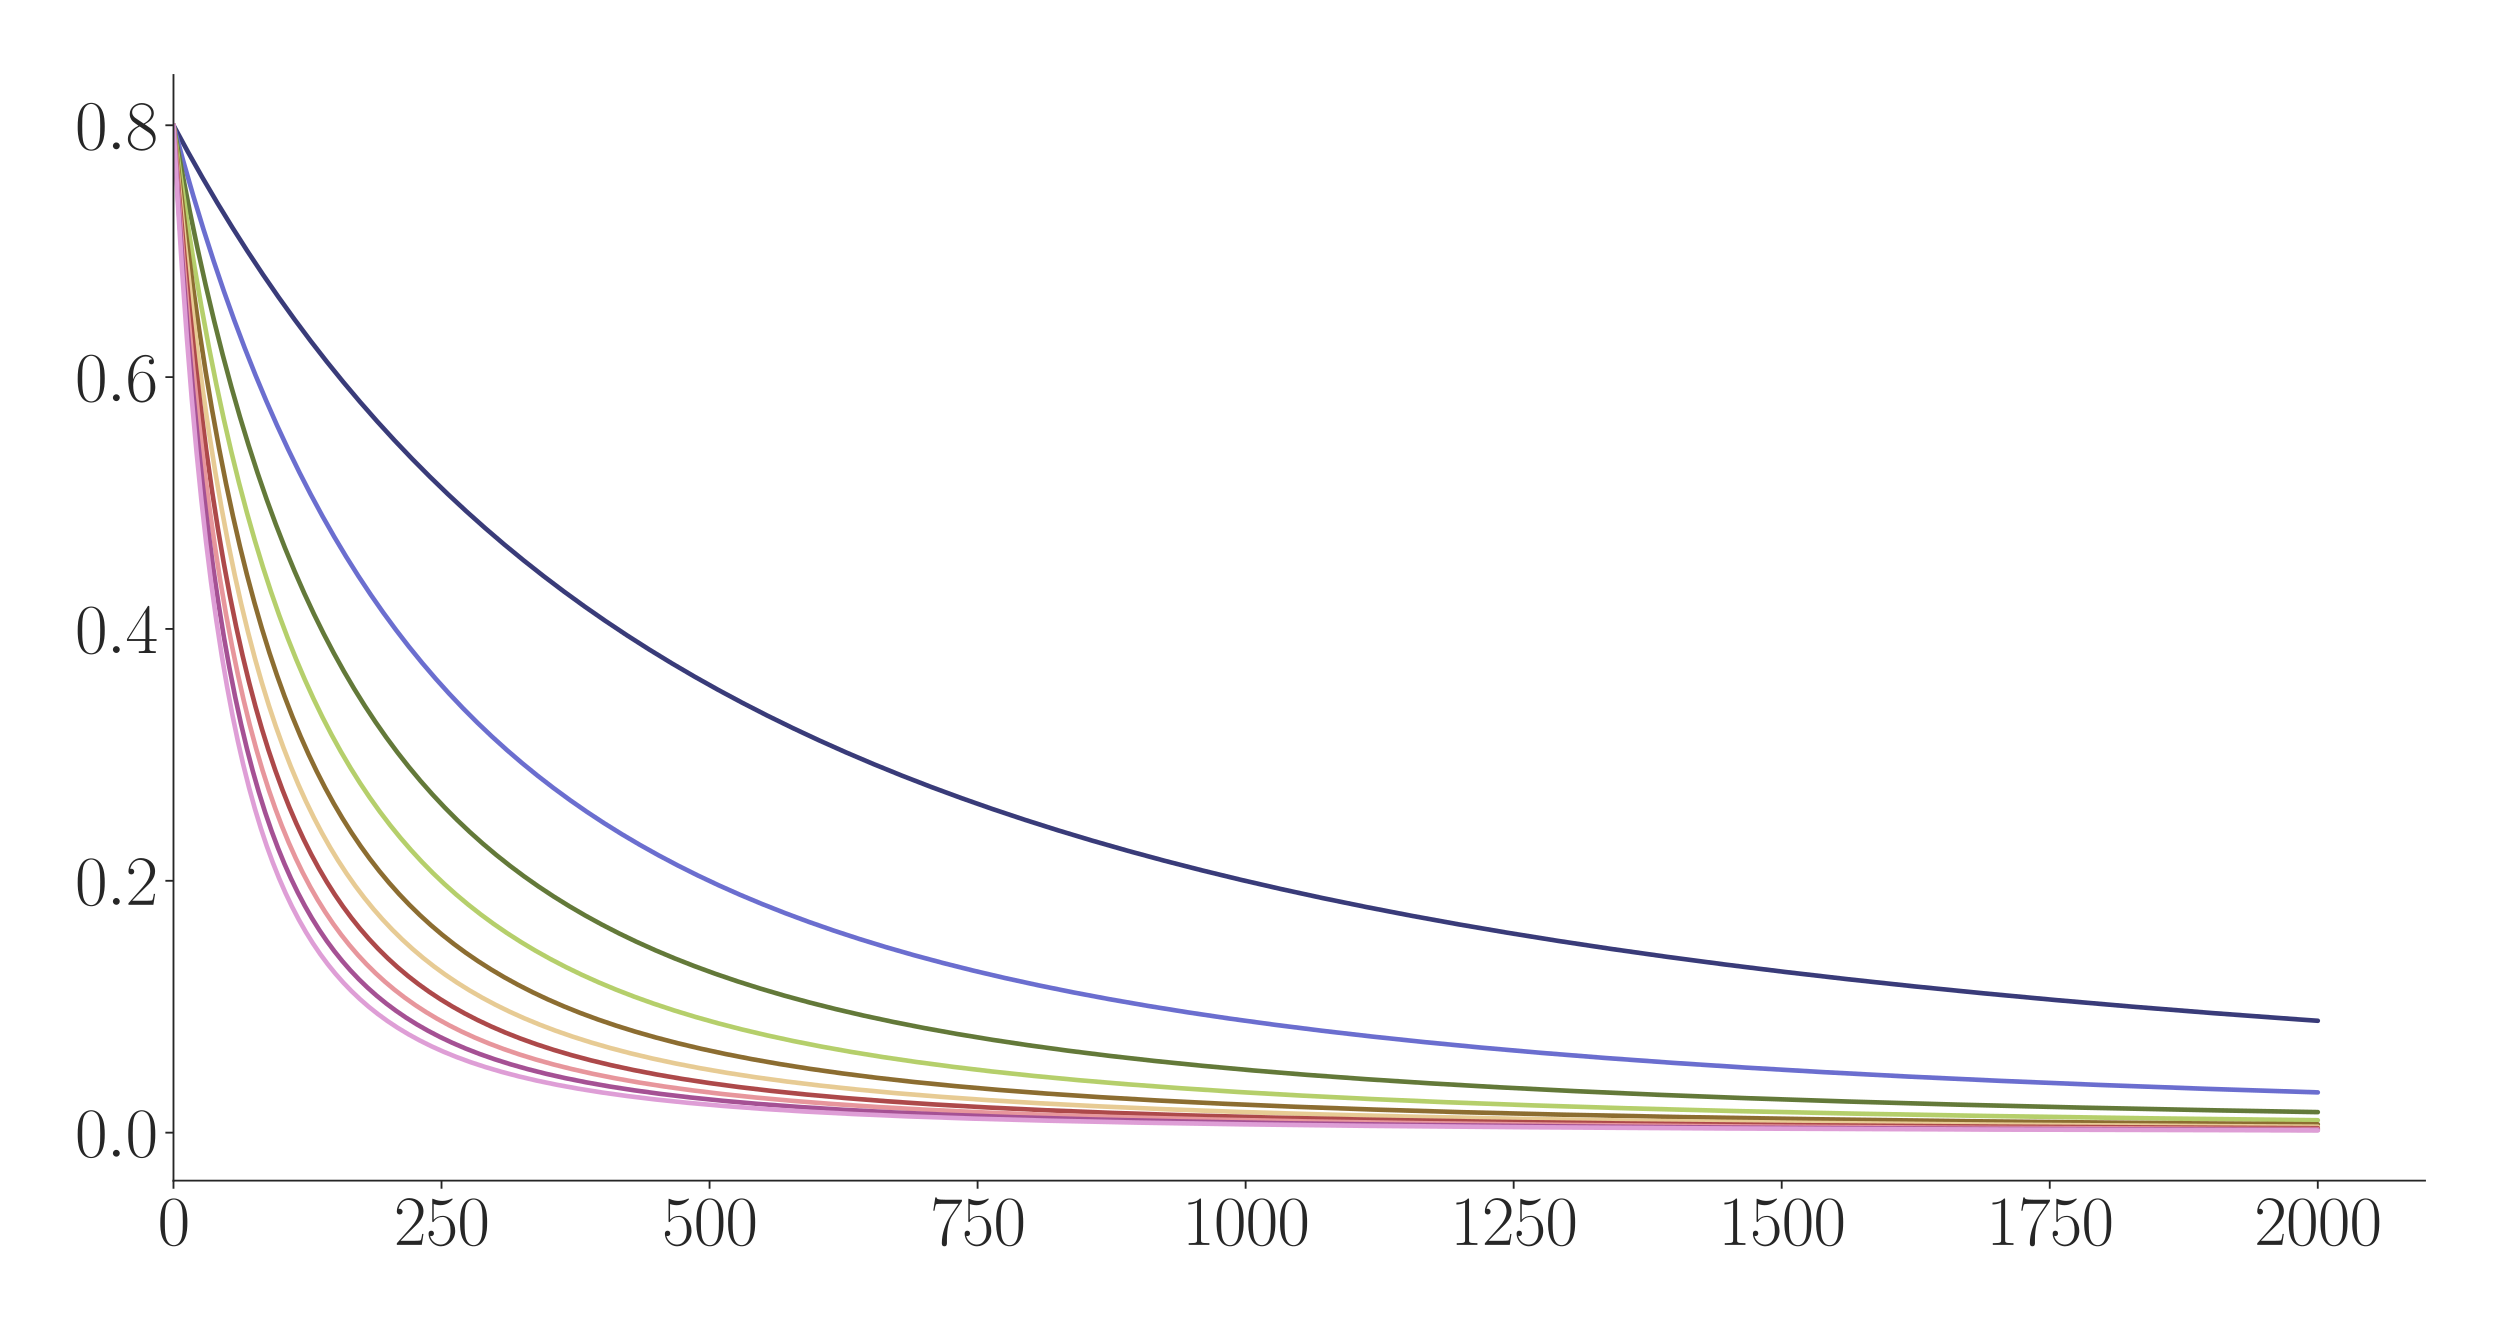 <?xml version="1.0" encoding="utf-8" standalone="no"?>
<!DOCTYPE svg PUBLIC "-//W3C//DTD SVG 1.1//EN"
  "http://www.w3.org/Graphics/SVG/1.1/DTD/svg11.dtd">
<svg xmlns:xlink="http://www.w3.org/1999/xlink" width="1080pt" height="576pt" viewBox="0 0 1080 576" xmlns="http://www.w3.org/2000/svg" version="1.1">
 <defs>
  <style type="text/css">*{stroke-linejoin: round; stroke-linecap: butt}</style>
 </defs>
 <g id="figure_1">
  <g id="patch_1">
   <path d="M 0 576 
L 1080 576 
L 1080 0 
L 0 0 
z
" style="fill: #ffffff"/>
  </g>
  <g id="axes_1">
   <g id="patch_2">
    <path d="M 74.943 510.031 
L 1047.6 510.031 
L 1047.6 32.4 
L 74.943 32.4 
z
" style="fill: #ffffff"/>
   </g>
   <g id="matplotlib.axis_1">
    <g id="xtick_1">
     <g id="line2d_1">
      <defs>
       <path id="m7b69e37653" d="M 0 0 
L 0 3.5 
" style="stroke: #262626; stroke-width: 0.8"/>
      </defs>
      <g>
       <use xlink:href="#m7b69e37653" x="74.943" y="510.031" style="fill: #262626; stroke: #262626; stroke-width: 0.8"/>
      </g>
     </g>
     <g id="text_1">
      <!-- $\mathdefault{0}$ -->
      <g style="fill: #262626" transform="translate(68.09 537.787) scale(0.3 -0.3)">
       <defs>
        <path id="CMR17-30" d="M 2688 2025 
C 2688 2416 2682 3080 2413 3591 
C 2176 4039 1798 4198 1466 4198 
C 1158 4198 768 4058 525 3597 
C 269 3118 243 2524 243 2025 
C 243 1661 250 1106 448 619 
C 723 -39 1216 -128 1466 -128 
C 1760 -128 2208 -7 2470 600 
C 2662 1042 2688 1559 2688 2025 
z
M 1466 -26 
C 1056 -26 813 325 723 812 
C 653 1188 653 1738 653 2096 
C 653 2588 653 2997 736 3387 
C 858 3929 1216 4096 1466 4096 
C 1728 4096 2067 3923 2189 3400 
C 2272 3036 2278 2607 2278 2096 
C 2278 1680 2278 1169 2202 792 
C 2067 95 1690 -26 1466 -26 
z
" transform="scale(0.016)"/>
       </defs>
       <use xlink:href="#CMR17-30" transform="scale(0.996)"/>
      </g>
     </g>
    </g>
    <g id="xtick_2">
     <g id="line2d_2">
      <g>
       <use xlink:href="#m7b69e37653" x="190.736" y="510.031" style="fill: #262626; stroke: #262626; stroke-width: 0.8"/>
      </g>
     </g>
     <g id="text_2">
      <!-- $\mathdefault{250}$ -->
      <g style="fill: #262626" transform="translate(170.175 537.787) scale(0.3 -0.3)">
       <defs>
        <path id="CMR17-32" d="M 2669 989 
L 2554 989 
C 2490 536 2438 459 2413 420 
C 2381 369 1920 369 1830 369 
L 602 369 
C 832 619 1280 1072 1824 1597 
C 2214 1967 2669 2402 2669 3035 
C 2669 3790 2067 4224 1395 4224 
C 691 4224 262 3604 262 3030 
C 262 2780 448 2748 525 2748 
C 589 2748 781 2787 781 3010 
C 781 3207 614 3264 525 3264 
C 486 3264 448 3258 422 3245 
C 544 3790 915 4058 1306 4058 
C 1862 4058 2227 3617 2227 3035 
C 2227 2479 1901 2000 1536 1584 
L 262 146 
L 262 0 
L 2515 0 
L 2669 989 
z
" transform="scale(0.016)"/>
        <path id="CMR17-35" d="M 730 3692 
C 794 3666 1056 3584 1325 3584 
C 1920 3584 2246 3911 2432 4100 
C 2432 4157 2432 4192 2394 4192 
C 2387 4192 2374 4192 2323 4163 
C 2099 4058 1837 3973 1517 3973 
C 1325 3973 1037 3999 723 4139 
C 653 4171 640 4171 634 4171 
C 602 4171 595 4164 595 4037 
L 595 2203 
C 595 2089 595 2057 659 2057 
C 691 2057 704 2070 736 2114 
C 941 2401 1222 2522 1542 2522 
C 1766 2522 2246 2382 2246 1289 
C 2246 1085 2246 715 2054 421 
C 1894 159 1645 25 1370 25 
C 947 25 518 320 403 814 
C 429 807 480 795 506 795 
C 589 795 749 840 749 1038 
C 749 1210 627 1280 506 1280 
C 358 1280 262 1190 262 1011 
C 262 454 704 -128 1382 -128 
C 2042 -128 2669 440 2669 1264 
C 2669 2030 2170 2624 1549 2624 
C 1222 2624 947 2503 730 2274 
L 730 3692 
z
" transform="scale(0.016)"/>
       </defs>
       <use xlink:href="#CMR17-32" transform="scale(0.996)"/>
       <use xlink:href="#CMR17-35" transform="translate(45.69 0) scale(0.996)"/>
       <use xlink:href="#CMR17-30" transform="translate(91.381 0) scale(0.996)"/>
      </g>
     </g>
    </g>
    <g id="xtick_3">
     <g id="line2d_3">
      <g>
       <use xlink:href="#m7b69e37653" x="306.528" y="510.031" style="fill: #262626; stroke: #262626; stroke-width: 0.8"/>
      </g>
     </g>
     <g id="text_3">
      <!-- $\mathdefault{500}$ -->
      <g style="fill: #262626" transform="translate(285.968 537.787) scale(0.3 -0.3)">
       <use xlink:href="#CMR17-35" transform="scale(0.996)"/>
       <use xlink:href="#CMR17-30" transform="translate(45.69 0) scale(0.996)"/>
       <use xlink:href="#CMR17-30" transform="translate(91.381 0) scale(0.996)"/>
      </g>
     </g>
    </g>
    <g id="xtick_4">
     <g id="line2d_4">
      <g>
       <use xlink:href="#m7b69e37653" x="422.321" y="510.031" style="fill: #262626; stroke: #262626; stroke-width: 0.8"/>
      </g>
     </g>
     <g id="text_4">
      <!-- $\mathdefault{750}$ -->
      <g style="fill: #262626" transform="translate(401.76 537.787) scale(0.3 -0.3)">
       <defs>
        <path id="CMR17-37" d="M 2886 3941 
L 2886 4081 
L 1382 4081 
C 634 4081 621 4165 595 4288 
L 480 4288 
L 294 3094 
L 410 3094 
C 429 3215 474 3540 550 3661 
C 589 3712 1062 3712 1171 3712 
L 2579 3712 
L 1869 2661 
C 1395 1954 1069 999 1069 165 
C 1069 89 1069 -128 1299 -128 
C 1530 -128 1530 89 1530 171 
L 1530 465 
C 1530 1508 1709 2196 2003 2636 
L 2886 3941 
z
" transform="scale(0.016)"/>
       </defs>
       <use xlink:href="#CMR17-37" transform="scale(0.996)"/>
       <use xlink:href="#CMR17-35" transform="translate(45.69 0) scale(0.996)"/>
       <use xlink:href="#CMR17-30" transform="translate(91.381 0) scale(0.996)"/>
      </g>
     </g>
    </g>
    <g id="xtick_5">
     <g id="line2d_5">
      <g>
       <use xlink:href="#m7b69e37653" x="538.113" y="510.031" style="fill: #262626; stroke: #262626; stroke-width: 0.8"/>
      </g>
     </g>
     <g id="text_5">
      <!-- $\mathdefault{1000}$ -->
      <g style="fill: #262626" transform="translate(510.699 537.787) scale(0.3 -0.3)">
       <defs>
        <path id="CMR17-31" d="M 1702 4058 
C 1702 4192 1696 4192 1606 4192 
C 1357 3916 979 3827 621 3827 
C 602 3827 570 3827 563 3808 
C 557 3795 557 3782 557 3648 
C 755 3648 1088 3686 1344 3839 
L 1344 461 
C 1344 236 1331 160 781 160 
L 589 160 
L 589 0 
C 896 0 1216 0 1523 0 
C 1830 0 2150 0 2458 0 
L 2458 160 
L 2266 160 
C 1715 160 1702 230 1702 458 
L 1702 4058 
z
" transform="scale(0.016)"/>
       </defs>
       <use xlink:href="#CMR17-31" transform="scale(0.996)"/>
       <use xlink:href="#CMR17-30" transform="translate(45.69 0) scale(0.996)"/>
       <use xlink:href="#CMR17-30" transform="translate(91.381 0) scale(0.996)"/>
       <use xlink:href="#CMR17-30" transform="translate(137.071 0) scale(0.996)"/>
      </g>
     </g>
    </g>
    <g id="xtick_6">
     <g id="line2d_6">
      <g>
       <use xlink:href="#m7b69e37653" x="653.906" y="510.031" style="fill: #262626; stroke: #262626; stroke-width: 0.8"/>
      </g>
     </g>
     <g id="text_6">
      <!-- $\mathdefault{1250}$ -->
      <g style="fill: #262626" transform="translate(626.491 537.787) scale(0.3 -0.3)">
       <use xlink:href="#CMR17-31" transform="scale(0.996)"/>
       <use xlink:href="#CMR17-32" transform="translate(45.69 0) scale(0.996)"/>
       <use xlink:href="#CMR17-35" transform="translate(91.381 0) scale(0.996)"/>
       <use xlink:href="#CMR17-30" transform="translate(137.071 0) scale(0.996)"/>
      </g>
     </g>
    </g>
    <g id="xtick_7">
     <g id="line2d_7">
      <g>
       <use xlink:href="#m7b69e37653" x="769.698" y="510.031" style="fill: #262626; stroke: #262626; stroke-width: 0.8"/>
      </g>
     </g>
     <g id="text_7">
      <!-- $\mathdefault{1500}$ -->
      <g style="fill: #262626" transform="translate(742.284 537.787) scale(0.3 -0.3)">
       <use xlink:href="#CMR17-31" transform="scale(0.996)"/>
       <use xlink:href="#CMR17-35" transform="translate(45.69 0) scale(0.996)"/>
       <use xlink:href="#CMR17-30" transform="translate(91.381 0) scale(0.996)"/>
       <use xlink:href="#CMR17-30" transform="translate(137.071 0) scale(0.996)"/>
      </g>
     </g>
    </g>
    <g id="xtick_8">
     <g id="line2d_8">
      <g>
       <use xlink:href="#m7b69e37653" x="885.491" y="510.031" style="fill: #262626; stroke: #262626; stroke-width: 0.8"/>
      </g>
     </g>
     <g id="text_8">
      <!-- $\mathdefault{1750}$ -->
      <g style="fill: #262626" transform="translate(858.076 537.787) scale(0.3 -0.3)">
       <use xlink:href="#CMR17-31" transform="scale(0.996)"/>
       <use xlink:href="#CMR17-37" transform="translate(45.69 0) scale(0.996)"/>
       <use xlink:href="#CMR17-35" transform="translate(91.381 0) scale(0.996)"/>
       <use xlink:href="#CMR17-30" transform="translate(137.071 0) scale(0.996)"/>
      </g>
     </g>
    </g>
    <g id="xtick_9">
     <g id="line2d_9">
      <g>
       <use xlink:href="#m7b69e37653" x="1001.283" y="510.031" style="fill: #262626; stroke: #262626; stroke-width: 0.8"/>
      </g>
     </g>
     <g id="text_9">
      <!-- $\mathdefault{2000}$ -->
      <g style="fill: #262626" transform="translate(973.869 537.787) scale(0.3 -0.3)">
       <use xlink:href="#CMR17-32" transform="scale(0.996)"/>
       <use xlink:href="#CMR17-30" transform="translate(45.69 0) scale(0.996)"/>
       <use xlink:href="#CMR17-30" transform="translate(91.381 0) scale(0.996)"/>
       <use xlink:href="#CMR17-30" transform="translate(137.071 0) scale(0.996)"/>
      </g>
     </g>
    </g>
   </g>
   <g id="matplotlib.axis_2">
    <g id="ytick_1">
     <g id="line2d_10">
      <defs>
       <path id="m35477be09b" d="M 0 0 
L -3.5 0 
" style="stroke: #262626; stroke-width: 0.8"/>
      </defs>
      <g>
       <use xlink:href="#m35477be09b" x="74.943" y="489.305" style="fill: #262626; stroke: #262626; stroke-width: 0.8"/>
      </g>
     </g>
     <g id="text_10">
      <!-- $\mathdefault{0.0}$ -->
      <g style="fill: #262626" transform="translate(32.4 499.683) scale(0.3 -0.3)">
       <defs>
        <path id="CMMI12-3a" d="M 1178 307 
C 1178 492 1024 619 870 619 
C 685 619 557 466 557 313 
C 557 128 710 0 864 0 
C 1050 0 1178 153 1178 307 
z
" transform="scale(0.016)"/>
       </defs>
       <use xlink:href="#CMR17-30" transform="scale(0.996)"/>
       <use xlink:href="#CMMI12-3a" transform="translate(45.69 0) scale(0.996)"/>
       <use xlink:href="#CMR17-30" transform="translate(72.788 0) scale(0.996)"/>
      </g>
     </g>
    </g>
    <g id="ytick_2">
     <g id="line2d_11">
      <g>
       <use xlink:href="#m35477be09b" x="74.943" y="380.507" style="fill: #262626; stroke: #262626; stroke-width: 0.8"/>
      </g>
     </g>
     <g id="text_11">
      <!-- $\mathdefault{0.2}$ -->
      <g style="fill: #262626" transform="translate(32.4 390.884) scale(0.3 -0.3)">
       <use xlink:href="#CMR17-30" transform="scale(0.996)"/>
       <use xlink:href="#CMMI12-3a" transform="translate(45.69 0) scale(0.996)"/>
       <use xlink:href="#CMR17-32" transform="translate(72.788 0) scale(0.996)"/>
      </g>
     </g>
    </g>
    <g id="ytick_3">
     <g id="line2d_12">
      <g>
       <use xlink:href="#m35477be09b" x="74.943" y="271.708" style="fill: #262626; stroke: #262626; stroke-width: 0.8"/>
      </g>
     </g>
     <g id="text_12">
      <!-- $\mathdefault{0.4}$ -->
      <g style="fill: #262626" transform="translate(32.4 282.086) scale(0.3 -0.3)">
       <defs>
        <path id="CMR17-34" d="M 2150 4122 
C 2150 4256 2144 4256 2029 4256 
L 128 1254 
L 128 1088 
L 1779 1088 
L 1779 457 
C 1779 224 1766 160 1318 160 
L 1197 160 
L 1197 0 
C 1402 0 1747 0 1965 0 
C 2182 0 2528 0 2733 0 
L 2733 160 
L 2611 160 
C 2163 160 2150 224 2150 457 
L 2150 1088 
L 2803 1088 
L 2803 1254 
L 2150 1254 
L 2150 4122 
z
M 1798 3703 
L 1798 1254 
L 256 1254 
L 1798 3703 
z
" transform="scale(0.016)"/>
       </defs>
       <use xlink:href="#CMR17-30" transform="scale(0.996)"/>
       <use xlink:href="#CMMI12-3a" transform="translate(45.69 0) scale(0.996)"/>
       <use xlink:href="#CMR17-34" transform="translate(72.788 0) scale(0.996)"/>
      </g>
     </g>
    </g>
    <g id="ytick_4">
     <g id="line2d_13">
      <g>
       <use xlink:href="#m35477be09b" x="74.943" y="162.909" style="fill: #262626; stroke: #262626; stroke-width: 0.8"/>
      </g>
     </g>
     <g id="text_13">
      <!-- $\mathdefault{0.6}$ -->
      <g style="fill: #262626" transform="translate(32.4 173.287) scale(0.3 -0.3)">
       <defs>
        <path id="CMR17-36" d="M 678 2176 
C 678 3690 1395 4032 1811 4032 
C 1946 4032 2272 4009 2400 3776 
C 2298 3776 2106 3776 2106 3553 
C 2106 3381 2246 3323 2336 3323 
C 2394 3323 2566 3348 2566 3560 
C 2566 3954 2246 4179 1805 4179 
C 1043 4179 243 3390 243 1984 
C 243 253 966 -128 1478 -128 
C 2099 -128 2688 427 2688 1283 
C 2688 2081 2170 2662 1517 2662 
C 1126 2662 838 2407 678 1960 
L 678 2176 
z
M 1478 25 
C 691 25 691 1200 691 1436 
C 691 1896 909 2560 1504 2560 
C 1613 2560 1926 2560 2138 2120 
C 2253 1870 2253 1609 2253 1289 
C 2253 944 2253 690 2118 434 
C 1978 171 1773 25 1478 25 
z
" transform="scale(0.016)"/>
       </defs>
       <use xlink:href="#CMR17-30" transform="scale(0.996)"/>
       <use xlink:href="#CMMI12-3a" transform="translate(45.69 0) scale(0.996)"/>
       <use xlink:href="#CMR17-36" transform="translate(72.788 0) scale(0.996)"/>
      </g>
     </g>
    </g>
    <g id="ytick_5">
     <g id="line2d_14">
      <g>
       <use xlink:href="#m35477be09b" x="74.943" y="54.111" style="fill: #262626; stroke: #262626; stroke-width: 0.8"/>
      </g>
     </g>
     <g id="text_14">
      <!-- $\mathdefault{0.8}$ -->
      <g style="fill: #262626" transform="translate(32.4 64.488) scale(0.3 -0.3)">
       <defs>
        <path id="CMR17-38" d="M 1741 2264 
C 2144 2467 2554 2773 2554 3263 
C 2554 3841 1990 4179 1472 4179 
C 890 4179 378 3759 378 3180 
C 378 3021 416 2747 666 2505 
C 730 2442 998 2251 1171 2130 
C 883 1983 211 1634 211 934 
C 211 279 838 -128 1459 -128 
C 2144 -128 2720 362 2720 1010 
C 2720 1590 2330 1857 2074 2029 
L 1741 2264 
z
M 902 2822 
C 851 2854 595 3051 595 3351 
C 595 3739 998 4032 1459 4032 
C 1965 4032 2336 3676 2336 3262 
C 2336 2669 1670 2331 1638 2331 
C 1632 2331 1626 2331 1574 2370 
L 902 2822 
z
M 2080 1519 
C 2176 1449 2483 1240 2483 851 
C 2483 381 2010 25 1472 25 
C 890 25 448 438 448 940 
C 448 1443 838 1862 1280 2060 
L 2080 1519 
z
" transform="scale(0.016)"/>
       </defs>
       <use xlink:href="#CMR17-30" transform="scale(0.996)"/>
       <use xlink:href="#CMMI12-3a" transform="translate(45.69 0) scale(0.996)"/>
       <use xlink:href="#CMR17-38" transform="translate(72.788 0) scale(0.996)"/>
      </g>
     </g>
    </g>
   </g>
   <g id="line2d_15">
    <path d="M 74.943 54.111 
L 81.196 65.635 
L 87.449 76.708 
L 93.933 87.739 
L 100.418 98.333 
L 106.902 108.513 
L 113.618 118.644 
L 120.334 128.375 
L 127.282 138.044 
L 134.229 147.329 
L 141.177 156.251 
L 148.356 165.108 
L 155.535 173.617 
L 162.946 182.053 
L 170.356 190.156 
L 177.999 198.181 
L 185.641 205.887 
L 193.515 213.51 
L 201.389 220.831 
L 209.494 228.066 
L 217.831 235.207 
L 226.168 242.059 
L 234.737 248.816 
L 243.537 255.472 
L 252.569 262.019 
L 261.601 268.296 
L 270.864 274.467 
L 280.359 280.527 
L 290.086 286.474 
L 300.044 292.303 
L 310.234 298.01 
L 320.655 303.595 
L 331.308 309.055 
L 342.424 314.499 
L 353.772 319.806 
L 365.351 324.977 
L 377.393 330.106 
L 389.667 335.092 
L 402.404 340.022 
L 415.373 344.802 
L 428.805 349.515 
L 442.7 354.152 
L 457.059 358.705 
L 471.88 363.168 
L 487.165 367.535 
L 502.912 371.801 
L 519.123 375.963 
L 536.029 380.072 
L 553.398 384.065 
L 571.461 387.99 
L 590.22 391.838 
L 609.673 395.601 
L 630.052 399.315 
L 651.127 402.927 
L 673.127 406.471 
L 696.054 409.938 
L 719.907 413.318 
L 744.919 416.635 
L 771.088 419.879 
L 798.415 423.04 
L 826.9 426.11 
L 856.774 429.107 
L 888.27 432.041 
L 921.386 434.9 
L 956.124 437.676 
L 992.946 440.392 
L 1001.283 440.977 
L 1001.283 440.977 
" clip-path="url(#p7b772293eb)" style="fill: none; stroke: #393b79; stroke-width: 2; stroke-linecap: round"/>
   </g>
   <g id="line2d_16">
    <path d="M 74.943 54.111 
L 79.112 69.387 
L 83.512 84.654 
L 87.912 99.104 
L 92.312 112.793 
L 96.712 125.774 
L 101.113 138.095 
L 105.744 150.399 
L 110.376 162.067 
L 115.008 173.143 
L 119.639 183.666 
L 124.503 194.159 
L 129.366 204.12 
L 134.229 213.586 
L 139.324 223.005 
L 144.419 231.95 
L 149.514 240.451 
L 154.84 248.896 
L 160.167 256.918 
L 165.493 264.545 
L 171.051 272.11 
L 176.609 279.299 
L 182.399 286.415 
L 188.188 293.175 
L 193.978 299.602 
L 199.999 305.957 
L 206.252 312.224 
L 212.505 318.176 
L 218.989 324.036 
L 225.474 329.6 
L 232.19 335.071 
L 239.137 340.441 
L 246.316 345.7 
L 253.495 350.685 
L 260.906 355.564 
L 268.548 360.33 
L 276.422 364.979 
L 284.528 369.506 
L 292.865 373.91 
L 301.433 378.188 
L 310.465 382.444 
L 319.729 386.561 
L 329.224 390.538 
L 339.182 394.466 
L 349.372 398.248 
L 360.024 401.965 
L 371.141 405.606 
L 382.72 409.161 
L 394.762 412.624 
L 407.268 415.987 
L 420.468 419.303 
L 434.132 422.504 
L 448.49 425.637 
L 463.543 428.69 
L 479.291 431.655 
L 495.733 434.524 
L 513.102 437.329 
L 531.397 440.056 
L 550.619 442.696 
L 570.998 445.27 
L 592.536 447.766 
L 615.463 450.196 
L 639.779 452.547 
L 665.717 454.829 
L 693.275 457.029 
L 722.686 459.151 
L 754.182 461.2 
L 787.993 463.176 
L 824.584 465.088 
L 863.953 466.92 
L 906.565 468.678 
L 952.882 470.364 
L 1001.283 471.914 
L 1001.283 471.914 
" clip-path="url(#p7b772293eb)" style="fill: none; stroke: #6b6ecf; stroke-width: 2; stroke-linecap: round"/>
   </g>
   <g id="line2d_17">
    <path d="M 74.943 54.111 
L 78.417 73.093 
L 81.891 90.86 
L 85.365 107.512 
L 88.839 123.141 
L 92.544 138.777 
L 96.249 153.431 
L 99.955 167.185 
L 103.66 180.11 
L 107.365 192.273 
L 111.302 204.425 
L 115.239 215.846 
L 119.176 226.593 
L 123.113 236.719 
L 127.282 246.814 
L 131.45 256.316 
L 135.619 265.271 
L 139.787 273.718 
L 144.187 282.126 
L 148.587 290.052 
L 152.988 297.531 
L 157.619 304.958 
L 162.251 311.961 
L 166.883 318.573 
L 171.746 325.124 
L 176.609 331.306 
L 181.704 337.415 
L 186.799 343.176 
L 192.125 348.855 
L 197.452 354.209 
L 203.01 359.476 
L 208.568 364.441 
L 214.358 369.315 
L 220.379 374.088 
L 226.4 378.582 
L 232.653 382.976 
L 239.137 387.261 
L 245.853 391.432 
L 252.801 395.484 
L 259.98 399.411 
L 267.39 403.213 
L 275.033 406.885 
L 283.138 410.53 
L 291.475 414.032 
L 300.044 417.393 
L 309.076 420.698 
L 318.571 423.932 
L 328.529 427.085 
L 338.95 430.146 
L 349.835 433.108 
L 361.182 435.965 
L 373.225 438.765 
L 385.962 441.493 
L 399.394 444.138 
L 413.521 446.689 
L 428.574 449.177 
L 444.321 451.553 
L 461.227 453.877 
L 479.291 456.13 
L 498.512 458.3 
L 519.123 460.398 
L 541.124 462.411 
L 564.745 464.347 
L 590.22 466.209 
L 617.778 467.998 
L 647.653 469.713 
L 680.306 471.36 
L 715.97 472.933 
L 755.108 474.432 
L 798.183 475.856 
L 845.89 477.207 
L 899.154 478.487 
L 958.671 479.692 
L 1001.283 480.435 
L 1001.283 480.435 
" clip-path="url(#p7b772293eb)" style="fill: none; stroke: #637939; stroke-width: 2; stroke-linecap: round"/>
   </g>
   <g id="line2d_18">
    <path d="M 74.943 54.111 
L 77.954 75.95 
L 80.965 96.184 
L 83.975 114.967 
L 86.986 132.434 
L 90.228 149.911 
L 93.47 166.134 
L 96.712 181.22 
L 99.955 195.272 
L 103.197 208.384 
L 106.671 221.482 
L 110.144 233.684 
L 113.618 245.071 
L 117.092 255.712 
L 120.566 265.673 
L 124.271 275.61 
L 127.976 284.9 
L 131.682 293.596 
L 135.387 301.748 
L 139.324 309.864 
L 143.261 317.464 
L 147.198 324.591 
L 151.366 331.664 
L 155.535 338.291 
L 159.704 344.508 
L 164.104 350.663 
L 168.504 356.434 
L 172.904 361.851 
L 177.536 367.204 
L 182.167 372.225 
L 187.031 377.172 
L 191.894 381.811 
L 196.989 386.369 
L 202.315 390.831 
L 207.642 395.009 
L 213.2 399.091 
L 218.989 403.067 
L 225.01 406.93 
L 231.263 410.673 
L 237.748 414.292 
L 244.464 417.782 
L 251.411 421.142 
L 258.59 424.372 
L 266.233 427.564 
L 274.106 430.612 
L 282.444 433.6 
L 291.244 436.513 
L 300.507 439.34 
L 310.234 442.069 
L 320.423 444.696 
L 331.308 447.267 
L 342.656 449.718 
L 354.698 452.091 
L 367.667 454.416 
L 381.33 456.637 
L 395.92 458.783 
L 411.668 460.869 
L 428.574 462.88 
L 446.637 464.802 
L 466.09 466.646 
L 487.165 468.418 
L 510.091 470.119 
L 535.103 471.749 
L 562.43 473.303 
L 592.536 474.788 
L 625.652 476.194 
L 662.474 477.53 
L 703.465 478.791 
L 749.55 479.981 
L 801.657 481.098 
L 860.943 482.141 
L 929.029 483.112 
L 1001.283 483.94 
L 1001.283 483.94 
" clip-path="url(#p7b772293eb)" style="fill: none; stroke: #b5cf6b; stroke-width: 2; stroke-linecap: round"/>
   </g>
   <g id="line2d_19">
    <path d="M 74.943 54.111 
L 77.722 79.181 
L 80.501 102.144 
L 83.28 123.229 
L 86.06 142.635 
L 88.839 160.537 
L 91.618 177.085 
L 94.628 193.64 
L 97.639 208.911 
L 100.649 223.028 
L 103.66 236.103 
L 106.671 248.238 
L 109.913 260.355 
L 113.155 271.581 
L 116.397 281.999 
L 119.639 291.687 
L 122.882 300.711 
L 126.355 309.71 
L 129.829 318.079 
L 133.303 325.876 
L 136.777 333.152 
L 140.482 340.39 
L 144.187 347.136 
L 147.893 353.433 
L 151.83 359.676 
L 155.767 365.498 
L 159.704 370.936 
L 163.872 376.313 
L 168.041 381.331 
L 172.441 386.273 
L 176.841 390.883 
L 181.472 395.41 
L 186.104 399.631 
L 190.967 403.764 
L 196.062 407.794 
L 201.157 411.546 
L 206.484 415.198 
L 212.042 418.741 
L 217.831 422.168 
L 223.853 425.474 
L 230.105 428.655 
L 236.59 431.708 
L 243.537 434.731 
L 250.716 437.611 
L 258.359 440.434 
L 266.233 443.106 
L 274.57 445.704 
L 283.37 448.215 
L 292.865 450.689 
L 302.823 453.051 
L 313.476 455.345 
L 324.824 457.557 
L 336.866 459.677 
L 349.835 461.73 
L 363.73 463.702 
L 378.783 465.609 
L 394.994 467.433 
L 412.594 469.185 
L 431.584 470.849 
L 452.427 472.449 
L 475.122 473.965 
L 500.133 475.41 
L 527.923 476.789 
L 558.724 478.09 
L 593.23 479.321 
L 632.137 480.48 
L 676.138 481.563 
L 726.392 482.573 
L 784.52 483.513 
L 852.142 484.378 
L 932.039 485.172 
L 1001.283 485.714 
L 1001.283 485.714 
" clip-path="url(#p7b772293eb)" style="fill: none; stroke: #8c6d31; stroke-width: 2; stroke-linecap: round"/>
   </g>
   <g id="line2d_20">
    <path d="M 74.943 54.111 
L 77.491 81.588 
L 80.038 106.539 
L 82.586 129.265 
L 85.133 150.024 
L 87.681 169.035 
L 90.228 186.49 
L 93.007 203.951 
L 95.786 219.943 
L 98.565 234.625 
L 101.344 248.138 
L 104.123 260.602 
L 107.134 273.044 
L 110.144 284.497 
L 113.155 295.062 
L 116.166 304.83 
L 119.176 313.878 
L 122.418 322.897 
L 125.661 331.238 
L 128.903 338.966 
L 132.145 346.14 
L 135.619 353.271 
L 139.092 359.882 
L 142.566 366.022 
L 146.04 371.735 
L 149.745 377.402 
L 153.451 382.668 
L 157.388 387.866 
L 161.325 392.693 
L 165.262 397.183 
L 169.43 401.604 
L 173.83 405.934 
L 178.23 409.951 
L 182.862 413.873 
L 187.494 417.512 
L 192.357 421.055 
L 197.452 424.494 
L 202.778 427.818 
L 208.336 431.021 
L 214.126 434.098 
L 220.147 437.047 
L 226.4 439.865 
L 233.116 442.646 
L 240.063 445.283 
L 247.474 447.856 
L 255.348 450.351 
L 263.685 452.754 
L 272.485 455.058 
L 281.98 457.307 
L 291.938 459.435 
L 302.591 461.486 
L 314.171 463.484 
L 326.445 465.375 
L 339.877 467.217 
L 354.466 468.986 
L 370.214 470.667 
L 387.351 472.269 
L 406.11 473.798 
L 426.721 475.251 
L 449.648 476.64 
L 475.122 477.955 
L 503.607 479.197 
L 535.566 480.362 
L 571.693 481.452 
L 612.915 482.468 
L 660.622 483.417 
L 716.202 484.292 
L 781.741 485.095 
L 860.016 485.824 
L 955.429 486.483 
L 1001.283 486.735 
L 1001.283 486.735 
" clip-path="url(#p7b772293eb)" style="fill: none; stroke: #e7cb94; stroke-width: 2; stroke-linecap: round"/>
   </g>
   <g id="line2d_21">
    <path d="M 74.943 54.111 
L 77.259 83.189 
L 79.575 109.443 
L 81.891 133.228 
L 84.207 154.844 
L 86.523 174.546 
L 89.07 194.271 
L 91.618 212.196 
L 94.165 228.533 
L 96.712 243.465 
L 99.26 257.149 
L 102.039 270.812 
L 104.818 283.302 
L 107.597 294.75 
L 110.376 305.269 
L 113.155 314.955 
L 115.934 323.897 
L 118.945 332.827 
L 121.955 341.053 
L 124.966 348.647 
L 127.976 355.67 
L 131.219 362.662 
L 134.461 369.118 
L 137.703 375.092 
L 141.177 381.012 
L 144.65 386.482 
L 148.124 391.548 
L 151.83 396.549 
L 155.535 401.176 
L 159.472 405.723 
L 163.409 409.926 
L 167.577 414.04 
L 171.746 417.842 
L 176.146 421.551 
L 180.778 425.151 
L 185.409 428.472 
L 190.273 431.688 
L 195.368 434.792 
L 200.694 437.775 
L 206.252 440.635 
L 212.042 443.367 
L 218.294 446.068 
L 224.779 448.624 
L 231.726 451.119 
L 239.137 453.536 
L 247.011 455.86 
L 255.348 458.083 
L 264.148 460.197 
L 273.643 462.245 
L 283.833 464.212 
L 294.718 466.085 
L 306.528 467.89 
L 319.266 469.61 
L 333.161 471.26 
L 348.445 472.846 
L 365.119 474.35 
L 383.415 475.774 
L 403.794 477.133 
L 426.489 478.419 
L 451.964 479.634 
L 480.68 480.774 
L 513.334 481.842 
L 550.619 482.833 
L 593.694 483.751 
L 644.179 484.598 
L 704.16 485.374 
L 776.183 486.077 
L 864.648 486.71 
L 975.577 487.271 
L 1001.283 487.375 
L 1001.283 487.375 
" clip-path="url(#p7b772293eb)" style="fill: none; stroke: #ad494a; stroke-width: 2; stroke-linecap: round"/>
   </g>
   <g id="line2d_22">
    <path d="M 74.943 54.111 
L 77.028 83.998 
L 79.112 110.903 
L 81.196 135.212 
L 83.512 159.568 
L 85.828 181.49 
L 88.144 201.294 
L 90.46 219.244 
L 92.775 235.564 
L 95.091 250.446 
L 97.639 265.351 
L 100.186 278.901 
L 102.734 291.256 
L 105.281 302.553 
L 107.828 312.909 
L 110.608 323.253 
L 113.387 332.711 
L 116.166 341.384 
L 118.945 349.354 
L 121.724 356.696 
L 124.734 364.017 
L 127.745 370.746 
L 130.755 376.948 
L 133.998 383.097 
L 137.24 388.754 
L 140.482 393.97 
L 143.956 399.121 
L 147.43 403.865 
L 150.903 408.244 
L 154.609 412.554 
L 158.314 416.528 
L 162.251 420.422 
L 166.188 424.011 
L 170.356 427.514 
L 174.757 430.914 
L 179.388 434.198 
L 184.02 437.213 
L 188.883 440.119 
L 193.978 442.911 
L 199.305 445.582 
L 205.094 448.232 
L 211.115 450.74 
L 217.6 453.193 
L 224.316 455.494 
L 231.495 457.719 
L 239.137 459.854 
L 247.243 461.891 
L 256.043 463.871 
L 265.538 465.777 
L 275.728 467.593 
L 286.844 469.344 
L 298.886 471.012 
L 312.086 472.611 
L 326.445 474.124 
L 342.192 475.558 
L 359.793 476.932 
L 379.246 478.225 
L 401.015 479.445 
L 425.563 480.593 
L 453.353 481.667 
L 485.312 482.673 
L 522.134 483.604 
L 565.209 484.464 
L 616.157 485.252 
L 677.296 485.967 
L 752.098 486.612 
L 845.426 487.184 
L 965.156 487.686 
L 1001.283 487.802 
L 1001.283 487.802 
" clip-path="url(#p7b772293eb)" style="fill: none; stroke: #e7969c; stroke-width: 2; stroke-linecap: round"/>
   </g>
   <g id="line2d_23">
    <path d="M 74.943 54.111 
L 77.028 87.539 
L 79.112 117.251 
L 81.196 143.779 
L 83.28 167.563 
L 85.365 188.969 
L 87.449 208.304 
L 89.765 227.673 
L 92.081 245.103 
L 94.397 260.844 
L 96.712 275.109 
L 99.028 288.077 
L 101.576 301.025 
L 104.123 312.76 
L 106.671 323.43 
L 109.218 333.16 
L 111.765 342.058 
L 114.544 350.922 
L 117.323 359.009 
L 120.102 366.407 
L 122.882 373.191 
L 125.661 379.428 
L 128.671 385.633 
L 131.682 391.327 
L 134.692 396.564 
L 137.935 401.747 
L 141.177 406.507 
L 144.419 410.889 
L 147.893 415.208 
L 151.366 419.18 
L 155.072 423.074 
L 158.777 426.653 
L 162.714 430.146 
L 166.883 433.535 
L 171.051 436.641 
L 175.451 439.646 
L 180.083 442.539 
L 184.946 445.313 
L 190.041 447.963 
L 195.368 450.484 
L 201.157 452.972 
L 207.178 455.313 
L 213.663 457.591 
L 220.61 459.786 
L 228.021 461.885 
L 235.895 463.878 
L 244.232 465.761 
L 253.264 467.575 
L 263.222 469.341 
L 273.875 471.002 
L 285.454 472.583 
L 298.191 474.097 
L 312.318 475.547 
L 327.834 476.913 
L 345.203 478.214 
L 364.656 479.441 
L 386.425 480.588 
L 411.205 481.666 
L 439.458 482.667 
L 472.112 483.598 
L 510.323 484.458 
L 555.482 485.245 
L 609.673 485.961 
L 675.906 486.605 
L 758.582 487.178 
L 864.648 487.68 
L 1001.283 488.102 
L 1001.283 488.102 
" clip-path="url(#p7b772293eb)" style="fill: none; stroke: #a55194; stroke-width: 2; stroke-linecap: round"/>
   </g>
   <g id="line2d_24">
    <path d="M 74.943 54.111 
L 76.796 87.173 
L 78.649 116.598 
L 80.733 145.992 
L 82.817 172.035 
L 84.902 195.217 
L 86.986 215.944 
L 89.07 234.55 
L 91.154 251.316 
L 93.47 268.072 
L 95.786 283.116 
L 98.102 296.673 
L 100.418 308.934 
L 102.734 320.059 
L 105.049 330.185 
L 107.597 340.306 
L 110.144 349.49 
L 112.692 357.85 
L 115.239 365.48 
L 117.787 372.464 
L 120.566 379.43 
L 123.345 385.789 
L 126.124 391.612 
L 129.134 397.381 
L 132.145 402.654 
L 135.156 407.485 
L 138.398 412.249 
L 141.64 416.609 
L 144.882 420.608 
L 148.356 424.537 
L 151.83 428.138 
L 155.535 431.658 
L 159.24 434.882 
L 163.177 438.02 
L 167.346 441.055 
L 171.746 443.976 
L 176.378 446.772 
L 181.241 449.439 
L 186.336 451.972 
L 191.662 454.37 
L 197.22 456.634 
L 203.241 458.847 
L 209.726 460.988 
L 216.673 463.04 
L 224.084 464.993 
L 231.958 466.838 
L 240.527 468.617 
L 249.79 470.312 
L 259.98 471.947 
L 271.096 473.501 
L 283.37 474.985 
L 296.802 476.383 
L 311.855 477.719 
L 328.529 478.97 
L 347.287 480.15 
L 368.593 481.26 
L 392.678 482.289 
L 420.468 483.248 
L 452.89 484.137 
L 490.87 484.951 
L 536.261 485.694 
L 591.378 486.366 
L 659.695 486.968 
L 746.308 487.497 
L 859.553 487.956 
L 1001.283 488.321 
L 1001.283 488.321 
" clip-path="url(#p7b772293eb)" style="fill: none; stroke: #de9ed6; stroke-width: 2; stroke-linecap: round"/>
   </g>
   <g id="patch_3">
    <path d="M 74.943 510.031 
L 74.943 32.4 
" style="fill: none; stroke: #262626; stroke-width: 0.8; stroke-linejoin: miter; stroke-linecap: square"/>
   </g>
   <g id="patch_4">
    <path d="M 74.943 510.031 
L 1047.6 510.031 
" style="fill: none; stroke: #262626; stroke-width: 0.8; stroke-linejoin: miter; stroke-linecap: square"/>
   </g>
  </g>
 </g>
 <defs>
  <clipPath id="p7b772293eb">
   <rect x="74.943" y="32.4" width="972.657" height="477.631"/>
  </clipPath>
 </defs>
</svg>

